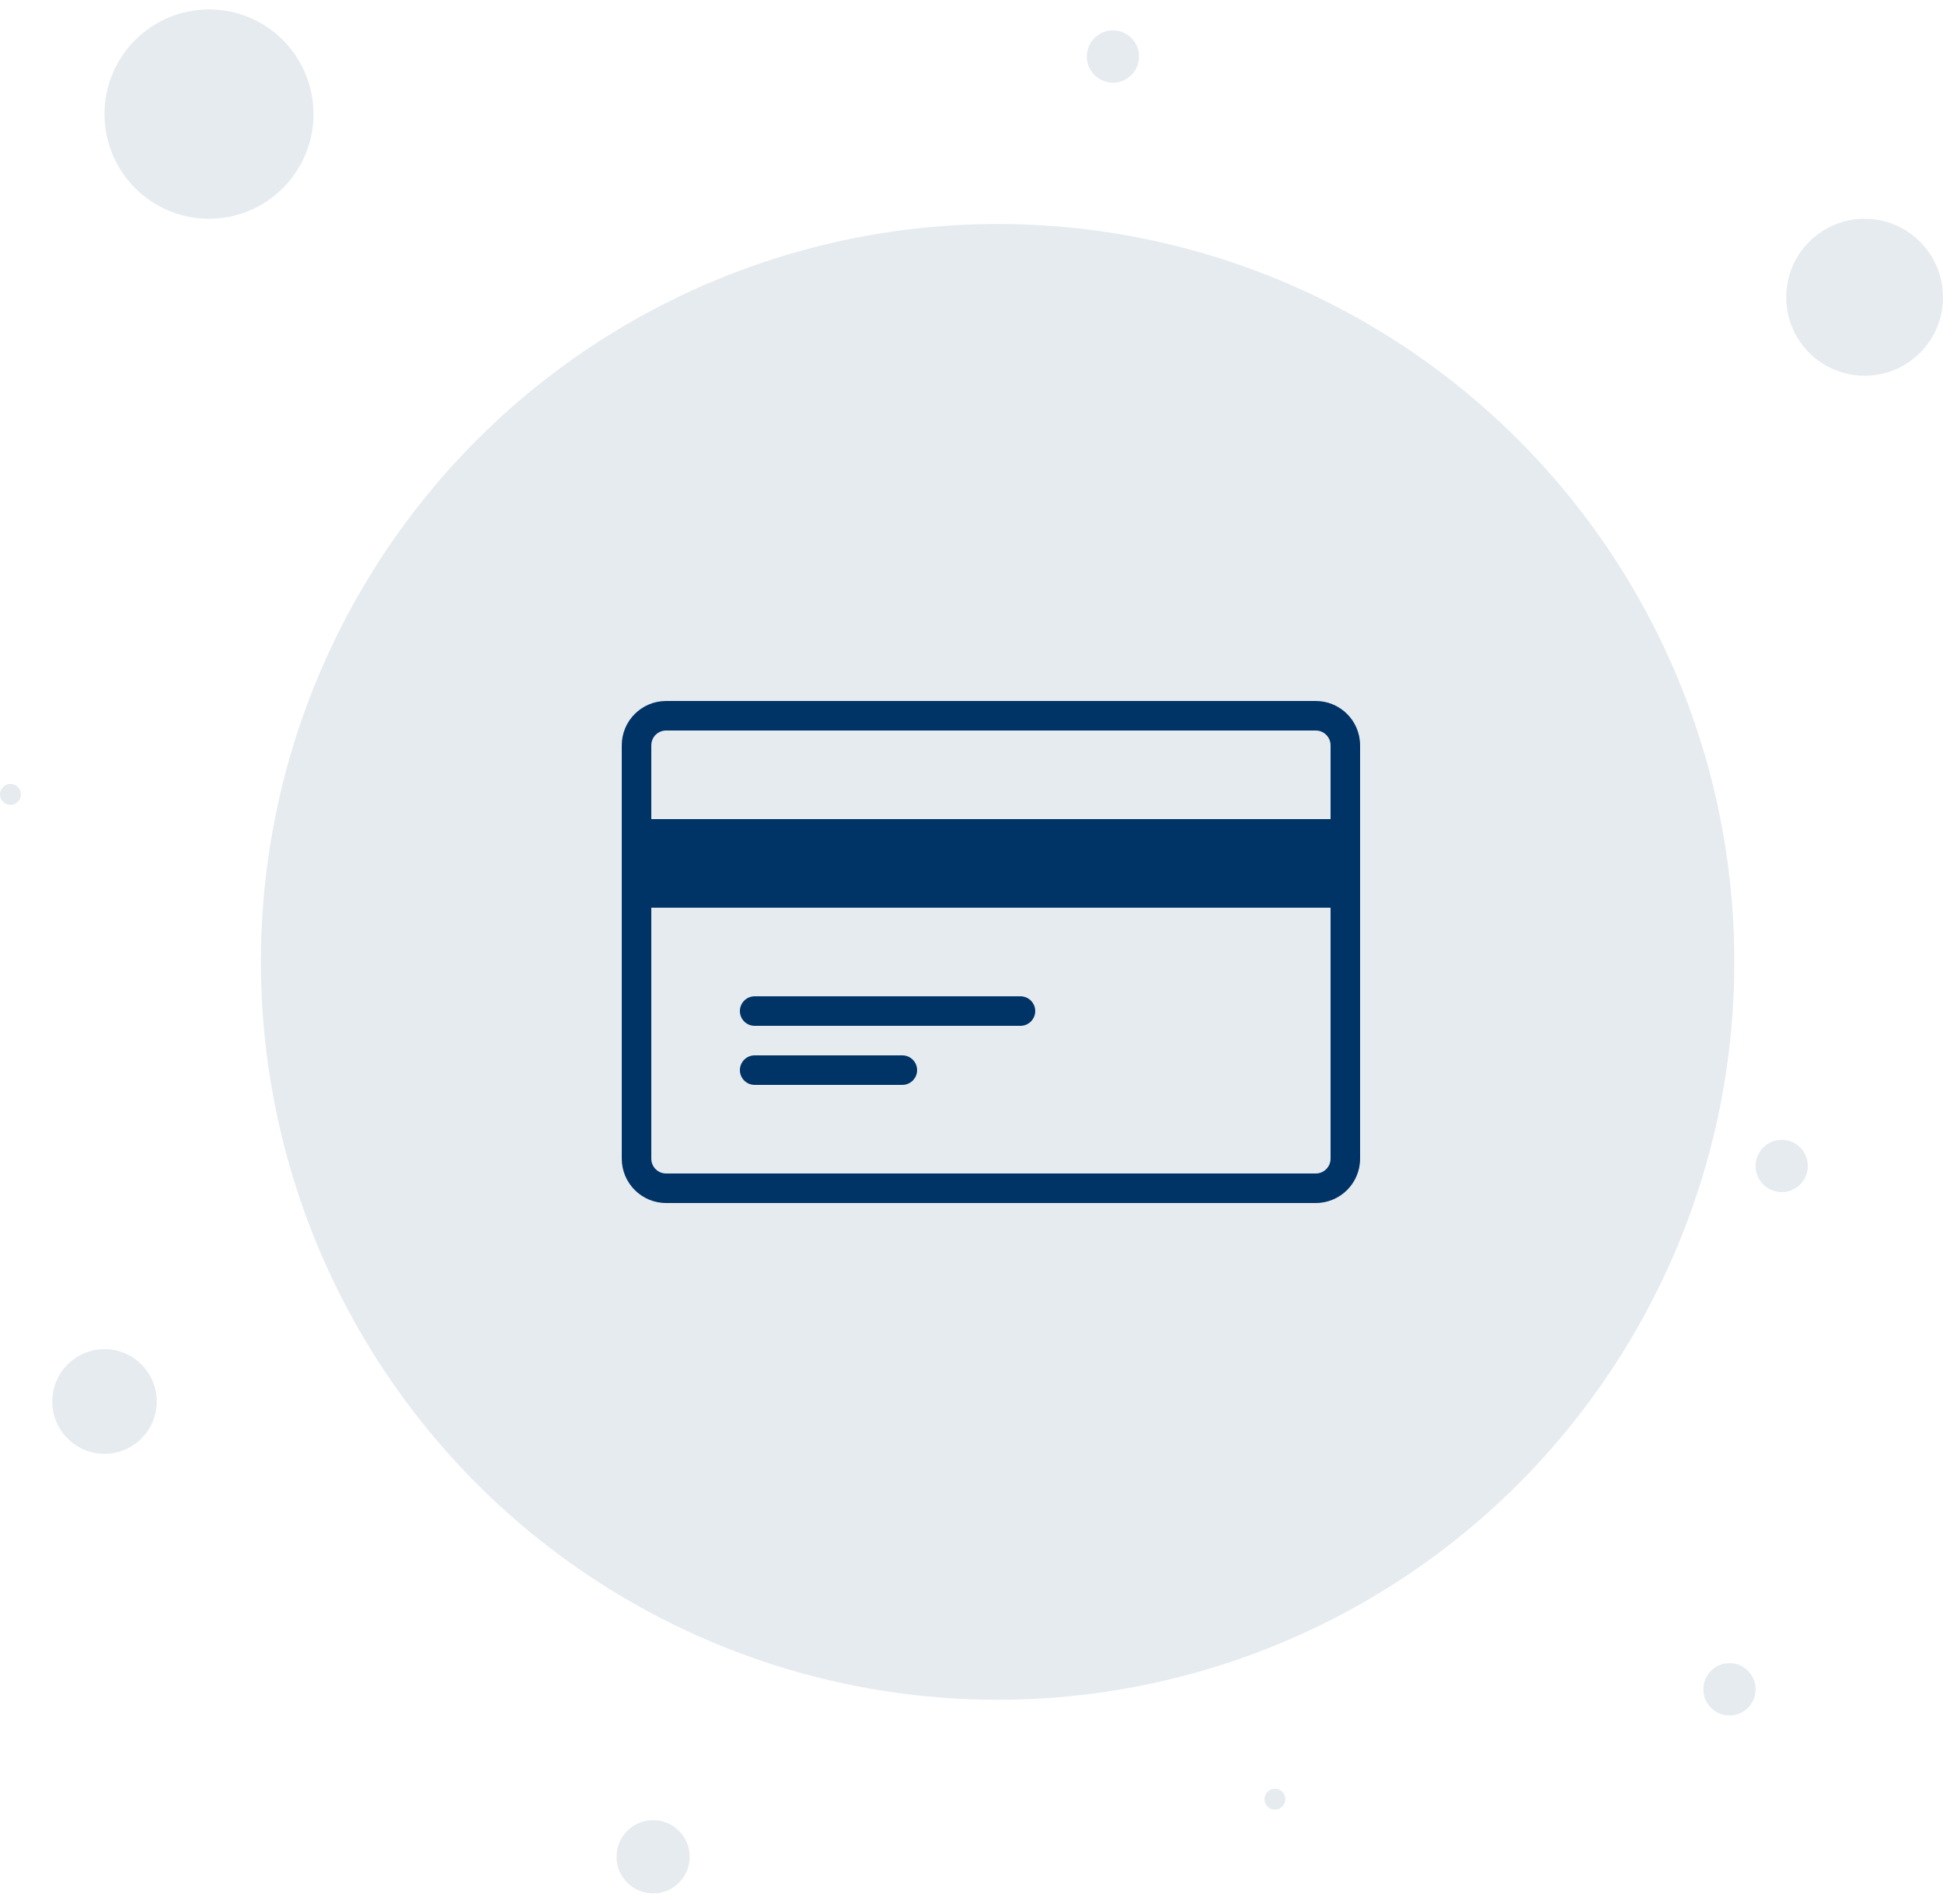 <svg width="150" height="147" viewBox="0 0 150 147" fill="none" xmlns="http://www.w3.org/2000/svg">
<g opacity="0.1">
<ellipse cx="133.516" cy="130.424" rx="2.017" ry="2.02" fill="#003366"/>
<ellipse cx="137.549" cy="90.02" rx="2.017" ry="2.02" fill="#003366"/>
<ellipse cx="0.807" cy="61.333" rx="0.807" ry="0.808" fill="#003366"/>
<ellipse cx="143.949" cy="22.95" rx="6.051" ry="6.061" fill="#003366"/>
<ellipse cx="85.918" cy="4.364" rx="2.017" ry="2.02" fill="#003366"/>
<ellipse cx="16.135" cy="8.808" rx="8.067" ry="8.081" fill="#003366"/>
<ellipse cx="50.421" cy="143.354" rx="2.824" ry="2.828" fill="#003366"/>
<ellipse cx="98.422" cy="138.909" rx="0.807" ry="0.808" fill="#003366"/>
<ellipse cx="8.067" cy="108.202" rx="4.034" ry="4.04" fill="#003366"/>
</g>
<ellipse opacity="0.1" cx="77.017" cy="74.263" rx="56.875" ry="56.97" fill="#003366"/>
<path d="M101.58 54.12H51.42C49.534 54.12 48 55.654 48 57.54V89.46C48 91.346 49.534 92.88 51.42 92.88H101.58C103.466 92.88 105 91.346 105 89.46V57.54C105 55.654 103.466 54.12 101.58 54.12ZM102.72 89.46C102.72 90.087 102.207 90.6 101.58 90.6H51.42C50.791 90.6 50.28 90.087 50.28 89.46V57.54C50.28 56.911 50.791 56.4 51.42 56.4H101.58C102.207 56.4 102.72 56.911 102.72 57.54V89.46Z" fill="#003366"/>
<path d="M103.86 64.38H49.14V68.94H103.86V64.38Z" fill="#003366"/>
<path d="M103.86 63.24H49.14C48.511 63.24 48 63.751 48 64.38V68.94C48 69.569 48.511 70.08 49.14 70.08H103.86C104.489 70.08 105 69.569 105 68.94V64.38C105 63.751 104.489 63.24 103.86 63.24ZM102.72 67.8H50.28V65.52H102.72V67.8Z" fill="#003366"/>
<path d="M78.78 76.92H58.26C57.631 76.92 57.12 77.431 57.12 78.06C57.12 78.689 57.631 79.2 58.26 79.2H78.78C79.409 79.2 79.92 78.689 79.92 78.06C79.92 77.431 79.409 76.92 78.78 76.92Z" fill="#003366"/>
<path d="M69.66 81.48H58.26C57.631 81.48 57.12 81.991 57.12 82.62C57.12 83.249 57.631 83.76 58.26 83.76H69.66C70.289 83.76 70.8 83.249 70.8 82.62C70.8 81.991 70.289 81.48 69.66 81.48Z" fill="#003366"/>
</svg>
